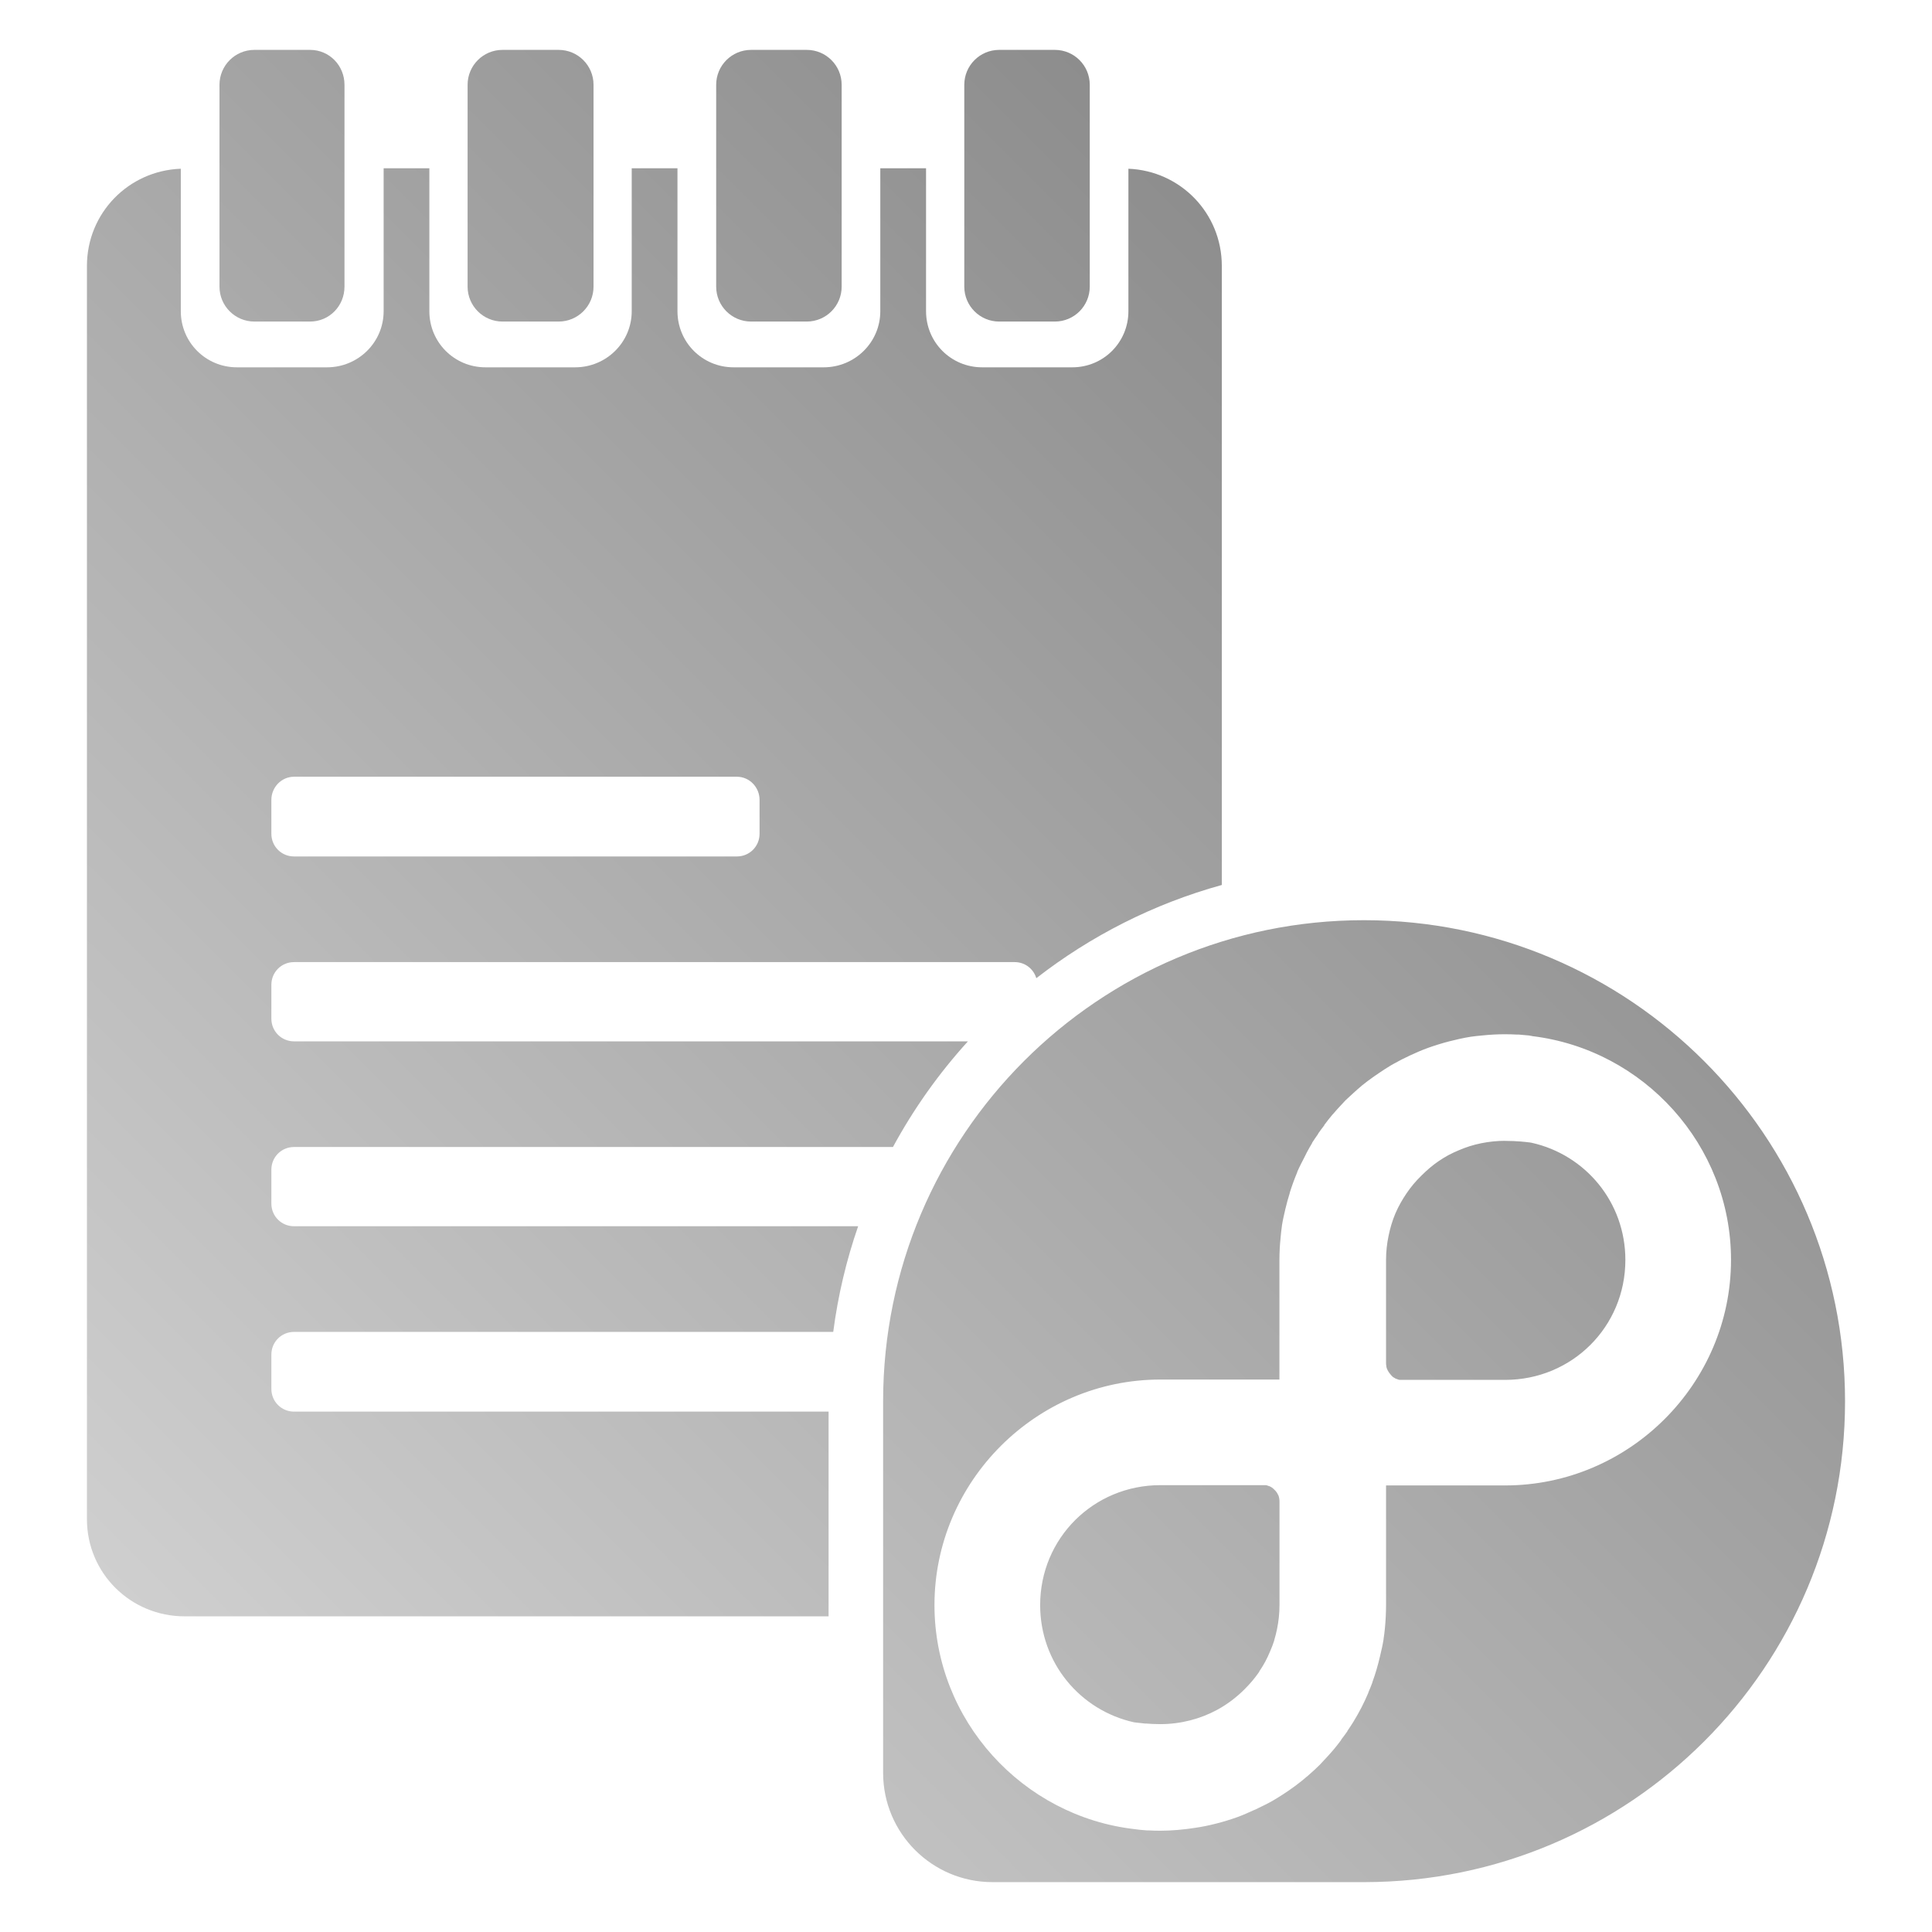 <?xml version="1.0" encoding="UTF-8" standalone="no"?>
<svg xmlns:dc="http://purl.org/dc/elements/1.1/"
     xmlns:cc="http://creativecommons.org/ns#"
     xmlns:rdf="http://www.w3.org/1999/02/22-rdf-syntax-ns#"
     xmlns:svg="http://www.w3.org/2000/svg"
     xmlns="http://www.w3.org/2000/svg"
     xmlns:xlink="http://www.w3.org/1999/xlink"
     width="64" height="64" viewBox="0 0 128 128" version="1.1">
    <title>Fedora Notepad Icon</title>
    <desc>This icon is a part of Clarity icon theme for gtk</desc>
    <defs>
        <linearGradient x1="0" y1="128" x2="128" y2="0" id="gradient" gradientUnits="userSpaceOnUse">
            <stop id="start" style="stop-color:#dbdbdb;stop-opacity:1" offset="0" />
            <stop id="stop" style="stop-color:#757575;stop-opacity:1" offset="1" />
        </linearGradient>
    </defs>
    <path d="m 16.854,3.305 c -1.278,0 -2.312,1.035 -2.312,2.312 V 18.992 c 0,1.278 1.035,2.312 2.312,2.312 h 3.688 c 1.278,0 2.281,-1.035 2.281,-2.312 V 5.617 c 0,-1.278 -1.004,-2.312 -2.281,-2.312 z m 16.438,0 c -1.278,0 -2.312,1.035 -2.312,2.312 V 18.992 c 0,1.278 1.035,2.312 2.312,2.312 h 3.719 c 1.278,0 2.312,-1.035 2.312,-2.312 V 5.617 c 0,-1.278 -1.035,-2.312 -2.312,-2.312 z m 16.469,0 c -1.278,0 -2.312,1.035 -2.312,2.312 V 18.992 c 0,1.278 1.035,2.312 2.312,2.312 h 3.688 c 1.278,0 2.313,-1.035 2.313,-2.312 V 5.617 c 0,-1.278 -1.035,-2.312 -2.313,-2.312 z m 16.438,0 c -1.278,0 -2.312,1.035 -2.312,2.312 V 18.992 c 0,1.278 1.035,2.312 2.312,2.312 h 3.688 c 1.278,0 2.312,-1.035 2.312,-2.312 V 5.617 c 0,-1.278 -1.035,-2.312 -2.312,-2.312 z M 25.417,11.148 v 9.469 c 0,2.064 -1.686,3.719 -3.75,3.719 h -5.969 c -2.064,0 -3.719,-1.655 -3.719,-3.719 v -9.438 c -3.465,0.126 -6.219,2.941 -6.219,6.438 v 83.031 c 0,3.578 2.891,6.438 6.469,6.438 H 54.896 V 93.523 H 19.479 c -0.833,0 -1.5,-0.667 -1.5,-1.5 v -2.281 c 0,-0.833 0.667,-1.5 1.5,-1.5 h 35.725 c 0.315,-2.417 0.873,-4.759 1.65,-7 H 19.479 c -0.833,0 -1.5,-0.667 -1.5,-1.5 v -2.25 c 0,-0.833 0.667,-1.5 1.5,-1.5 h 39.682 c 1.373,-2.533 3.043,-4.884 4.967,-7 H 19.479 c -0.833,0 -1.5,-0.667 -1.5,-1.5 v -2.25 c 0,-0.833 0.667,-1.5 1.5,-1.5 h 47.75 c 0.681,0 1.244,0.448 1.43,1.066 3.609,-2.805 7.768,-4.927 12.289,-6.176 V 17.617 c 0,-3.488 -2.735,-6.298 -6.188,-6.438 v 9.438 c 0,2.064 -1.655,3.719 -3.719,3.719 h -5.969 c -2.064,0 -3.719,-1.655 -3.719,-3.719 v -9.469 h -3.031 v 9.469 c 0,2.064 -1.686,3.719 -3.75,3.719 h -5.969 c -2.064,0 -3.719,-1.655 -3.719,-3.719 v -9.469 h -3.031 v 9.469 c 0,2.064 -1.686,3.719 -3.75,3.719 h -5.938 c -2.064,0 -3.719,-1.655 -3.719,-3.719 v -9.469 z m -5.938,40.313 h 29.344 c 0.833,0 1.5,0.699 1.5,1.531 v 2.25 c 0,0.833 -0.667,1.5 -1.5,1.5 H 19.479 c -0.833,0 -1.5,-0.667 -1.5,-1.5 v -2.25 c 0,-0.833 0.667,-1.531 1.5,-1.531 z m 70.885,9.504 c -17.594,0 -31.843,14.264 -31.855,31.855 V 117.471 c 0.009,3.994 3.249,7.225 7.246,7.225 h 24.629 c 17.596,-0.006 31.855,-14.256 31.855,-31.854 0,-17.602 -14.273,-31.877 -31.875,-31.877 z m 9.352,7.557 c 0.27,0 0.521,0.007 0.764,0.021 0.046,0.002 0.099,-0.003 0.145,0 0.156,0.011 0.305,0.024 0.455,0.041 0.075,0.008 0.152,0.01 0.227,0.02 0.035,0.005 0.069,0.018 0.104,0.021 0.007,8.92e-4 0.013,-8.92e-4 0.019,0 0.028,0.003 0.054,0.016 0.082,0.02 7.381,0.894 13.172,7.216 13.172,14.824 0,8.215 -6.752,14.945 -14.967,14.945 h -1.631 -6.256 v 7.908 c 0,0.258 -0.007,0.509 -0.02,0.764 -3.38e-4,0.007 3.58e-4,0.013 0,0.019 -0.026,0.503 -0.07,0.998 -0.145,1.486 -5.57e-4,0.007 5.57e-4,0.015 0,0.021 -0.056,0.369 -0.146,0.734 -0.229,1.094 -0.138,0.599 -0.308,1.187 -0.516,1.756 -0.002,0.006 0.002,0.014 0,0.019 -0.081,0.222 -0.177,0.445 -0.268,0.66 -0.003,0.006 0.003,0.016 0,0.021 -0.141,0.332 -0.291,0.651 -0.455,0.971 -0.167,0.325 -0.348,0.638 -0.537,0.949 -0.125,0.206 -0.258,0.401 -0.393,0.6 -0.003,0.005 0.003,0.015 0,0.019 -0.132,0.194 -0.272,0.371 -0.412,0.559 -0.003,0.005 0.003,0.015 0,0.019 -0.144,0.192 -0.281,0.372 -0.434,0.557 -0.04,0.049 -0.082,0.096 -0.123,0.145 -0.19,0.225 -0.397,0.449 -0.6,0.662 -0.084,0.088 -0.162,0.181 -0.248,0.268 -0.251,0.251 -0.514,0.489 -0.783,0.723 -0.273,0.237 -0.557,0.465 -0.848,0.682 -0.142,0.106 -0.288,0.208 -0.434,0.309 -0.25,0.173 -0.503,0.338 -0.764,0.496 -0.103,0.062 -0.204,0.126 -0.309,0.186 -0.312,0.179 -0.645,0.339 -0.971,0.496 -0.056,0.027 -0.11,0.056 -0.166,0.082 -0.033,0.015 -0.07,0.026 -0.104,0.041 -0.352,0.161 -0.707,0.321 -1.072,0.455 -0.223,0.081 -0.454,0.156 -0.682,0.227 -0.467,0.146 -0.96,0.271 -1.445,0.371 -0.24,0.049 -0.478,0.087 -0.723,0.125 -0.736,0.112 -1.504,0.185 -2.271,0.186 -0.27,0 -0.521,-0.007 -0.764,-0.021 -0.041,-0.002 -0.082,0.002 -0.123,0 -0.164,-0.011 -0.318,-0.023 -0.475,-0.041 -0.11,-0.01 -0.22,-0.029 -0.33,-0.041 -7.431,-0.847 -13.275,-7.2 -13.275,-14.844 0,-8.215 6.752,-14.945 14.967,-14.945 h 1.631 6.256 v -7.908 c 0,-0.007 -1.7e-5,-0.013 0,-0.02 0,-0.251 0.009,-0.496 0.021,-0.744 3.41e-4,-0.007 -3.57e-4,-0.013 0,-0.02 0.013,-0.248 0.036,-0.499 0.061,-0.744 5.57e-4,-0.007 -5.58e-4,-0.013 0,-0.02 0.025,-0.244 0.047,-0.482 0.084,-0.723 0.001,-0.007 -0.002,-0.015 0,-0.021 0.056,-0.368 0.144,-0.735 0.227,-1.094 0.083,-0.359 0.181,-0.705 0.289,-1.053 0.002,-0.006 -0.002,-0.015 0,-0.021 0.144,-0.462 0.31,-0.92 0.496,-1.361 0.002,-0.006 -0.002,-0.016 0,-0.021 0.141,-0.332 0.311,-0.651 0.475,-0.971 0.057,-0.111 0.105,-0.221 0.164,-0.33 0.112,-0.207 0.23,-0.419 0.352,-0.619 0.003,-0.005 -0.003,-0.016 0,-0.021 0.122,-0.2 0.262,-0.384 0.393,-0.578 0.003,-0.005 -0.003,-0.015 0,-0.02 0.131,-0.194 0.272,-0.369 0.412,-0.557 0.003,-0.005 -0.003,-0.017 0,-0.021 0.171,-0.228 0.354,-0.464 0.537,-0.682 0.012,-0.015 0.028,-0.026 0.041,-0.041 0.189,-0.222 0.377,-0.43 0.578,-0.641 0.083,-0.087 0.163,-0.183 0.248,-0.268 0.085,-0.084 0.181,-0.166 0.268,-0.248 0.088,-0.084 0.179,-0.166 0.27,-0.248 0.17,-0.154 0.339,-0.307 0.516,-0.453 0.007,-0.006 0.014,-0.015 0.021,-0.021 0.268,-0.221 0.541,-0.417 0.824,-0.619 0.109,-0.077 0.221,-0.152 0.332,-0.227 0.264,-0.178 0.529,-0.354 0.805,-0.516 0.061,-0.036 0.124,-0.069 0.186,-0.104 0.342,-0.194 0.695,-0.37 1.053,-0.537 0.385,-0.18 0.775,-0.349 1.178,-0.496 0.223,-0.082 0.452,-0.155 0.68,-0.227 0.234,-0.073 0.48,-0.145 0.723,-0.207 0.472,-0.121 0.957,-0.233 1.445,-0.309 0.244,-0.038 0.496,-0.059 0.744,-0.084 0.25,-0.026 0.51,-0.048 0.764,-0.061 0.255,-0.013 0.506,-0.021 0.764,-0.021 z m 0,7.061 c -0.272,0 -0.54,0.014 -0.805,0.041 -0.523,0.054 -1.041,0.159 -1.529,0.311 -0.247,0.077 -0.484,0.168 -0.721,0.268 -0.236,0.1 -0.48,0.209 -0.703,0.33 -0.218,0.119 -0.435,0.254 -0.641,0.393 -0.415,0.281 -0.801,0.618 -1.154,0.971 -0.179,0.178 -0.356,0.362 -0.518,0.557 -0.161,0.195 -0.311,0.39 -0.453,0.6 -0.285,0.42 -0.543,0.87 -0.744,1.342 -0.2,0.472 -0.348,0.973 -0.453,1.486 -0.106,0.513 -0.165,1.045 -0.166,1.59 v 6.854 c 0,0.067 0.01,0.122 0.021,0.186 0.002,0.013 -0.003,0.028 0,0.041 0.038,0.177 0.137,0.339 0.248,0.475 0.07,0.085 0.135,0.167 0.227,0.229 0.013,0.009 0.028,0.012 0.041,0.02 0.048,0.03 0.092,0.06 0.145,0.082 0.006,0.002 0.016,-0.002 0.021,0 0.061,0.025 0.12,0.049 0.186,0.062 h 6.998 c 4.431,0 7.969,-3.516 7.969,-7.947 0,-3.824 -2.645,-6.97 -6.215,-7.764 -0.038,-0.005 -0.084,-0.015 -0.123,-0.02 -0.176,-0.02 -0.382,-0.046 -0.6,-0.062 -0.274,-0.023 -0.608,-0.04 -1.012,-0.041 -0.008,-9e-6 -0.011,0 -0.02,0 z m -22.834,22.812 c -4.431,0 -7.969,3.516 -7.969,7.947 0,3.824 2.645,6.97 6.215,7.764 0.109,0.013 0.233,0.028 0.352,0.041 0.123,0.015 0.227,0.029 0.371,0.041 0.031,0.002 0.05,-0.002 0.082,0 0.265,0.021 0.567,0.041 0.949,0.041 1.353,-0.004 2.644,-0.345 3.758,-0.949 0.672,-0.364 1.28,-0.828 1.816,-1.363 0.354,-0.353 0.688,-0.742 0.971,-1.156 0.003,-0.005 -0.003,-0.015 0,-0.019 0.142,-0.21 0.271,-0.417 0.393,-0.641 0.124,-0.229 0.228,-0.459 0.33,-0.701 0.098,-0.23 0.192,-0.463 0.268,-0.703 0.002,-0.007 -0.002,-0.013 0,-0.019 0.077,-0.247 0.134,-0.487 0.188,-0.744 0.106,-0.513 0.163,-1.045 0.164,-1.59 v -6.854 c 0,-0.074 -0.006,-0.156 -0.02,-0.227 -0.012,-0.057 -0.023,-0.112 -0.043,-0.166 -0.006,-0.015 -0.013,-0.026 -0.02,-0.041 -0.041,-0.098 -0.1,-0.186 -0.166,-0.268 -0.024,-0.03 -0.055,-0.057 -0.082,-0.084 -0.05,-0.05 -0.105,-0.104 -0.164,-0.145 -0.059,-0.039 -0.121,-0.074 -0.188,-0.102 -0.006,-0.003 -0.013,0.003 -0.02,0 -0.059,-0.023 -0.122,-0.049 -0.186,-0.062 z" style="fill:url(#gradient);fill-opacity:1;stroke:none" />
</svg>